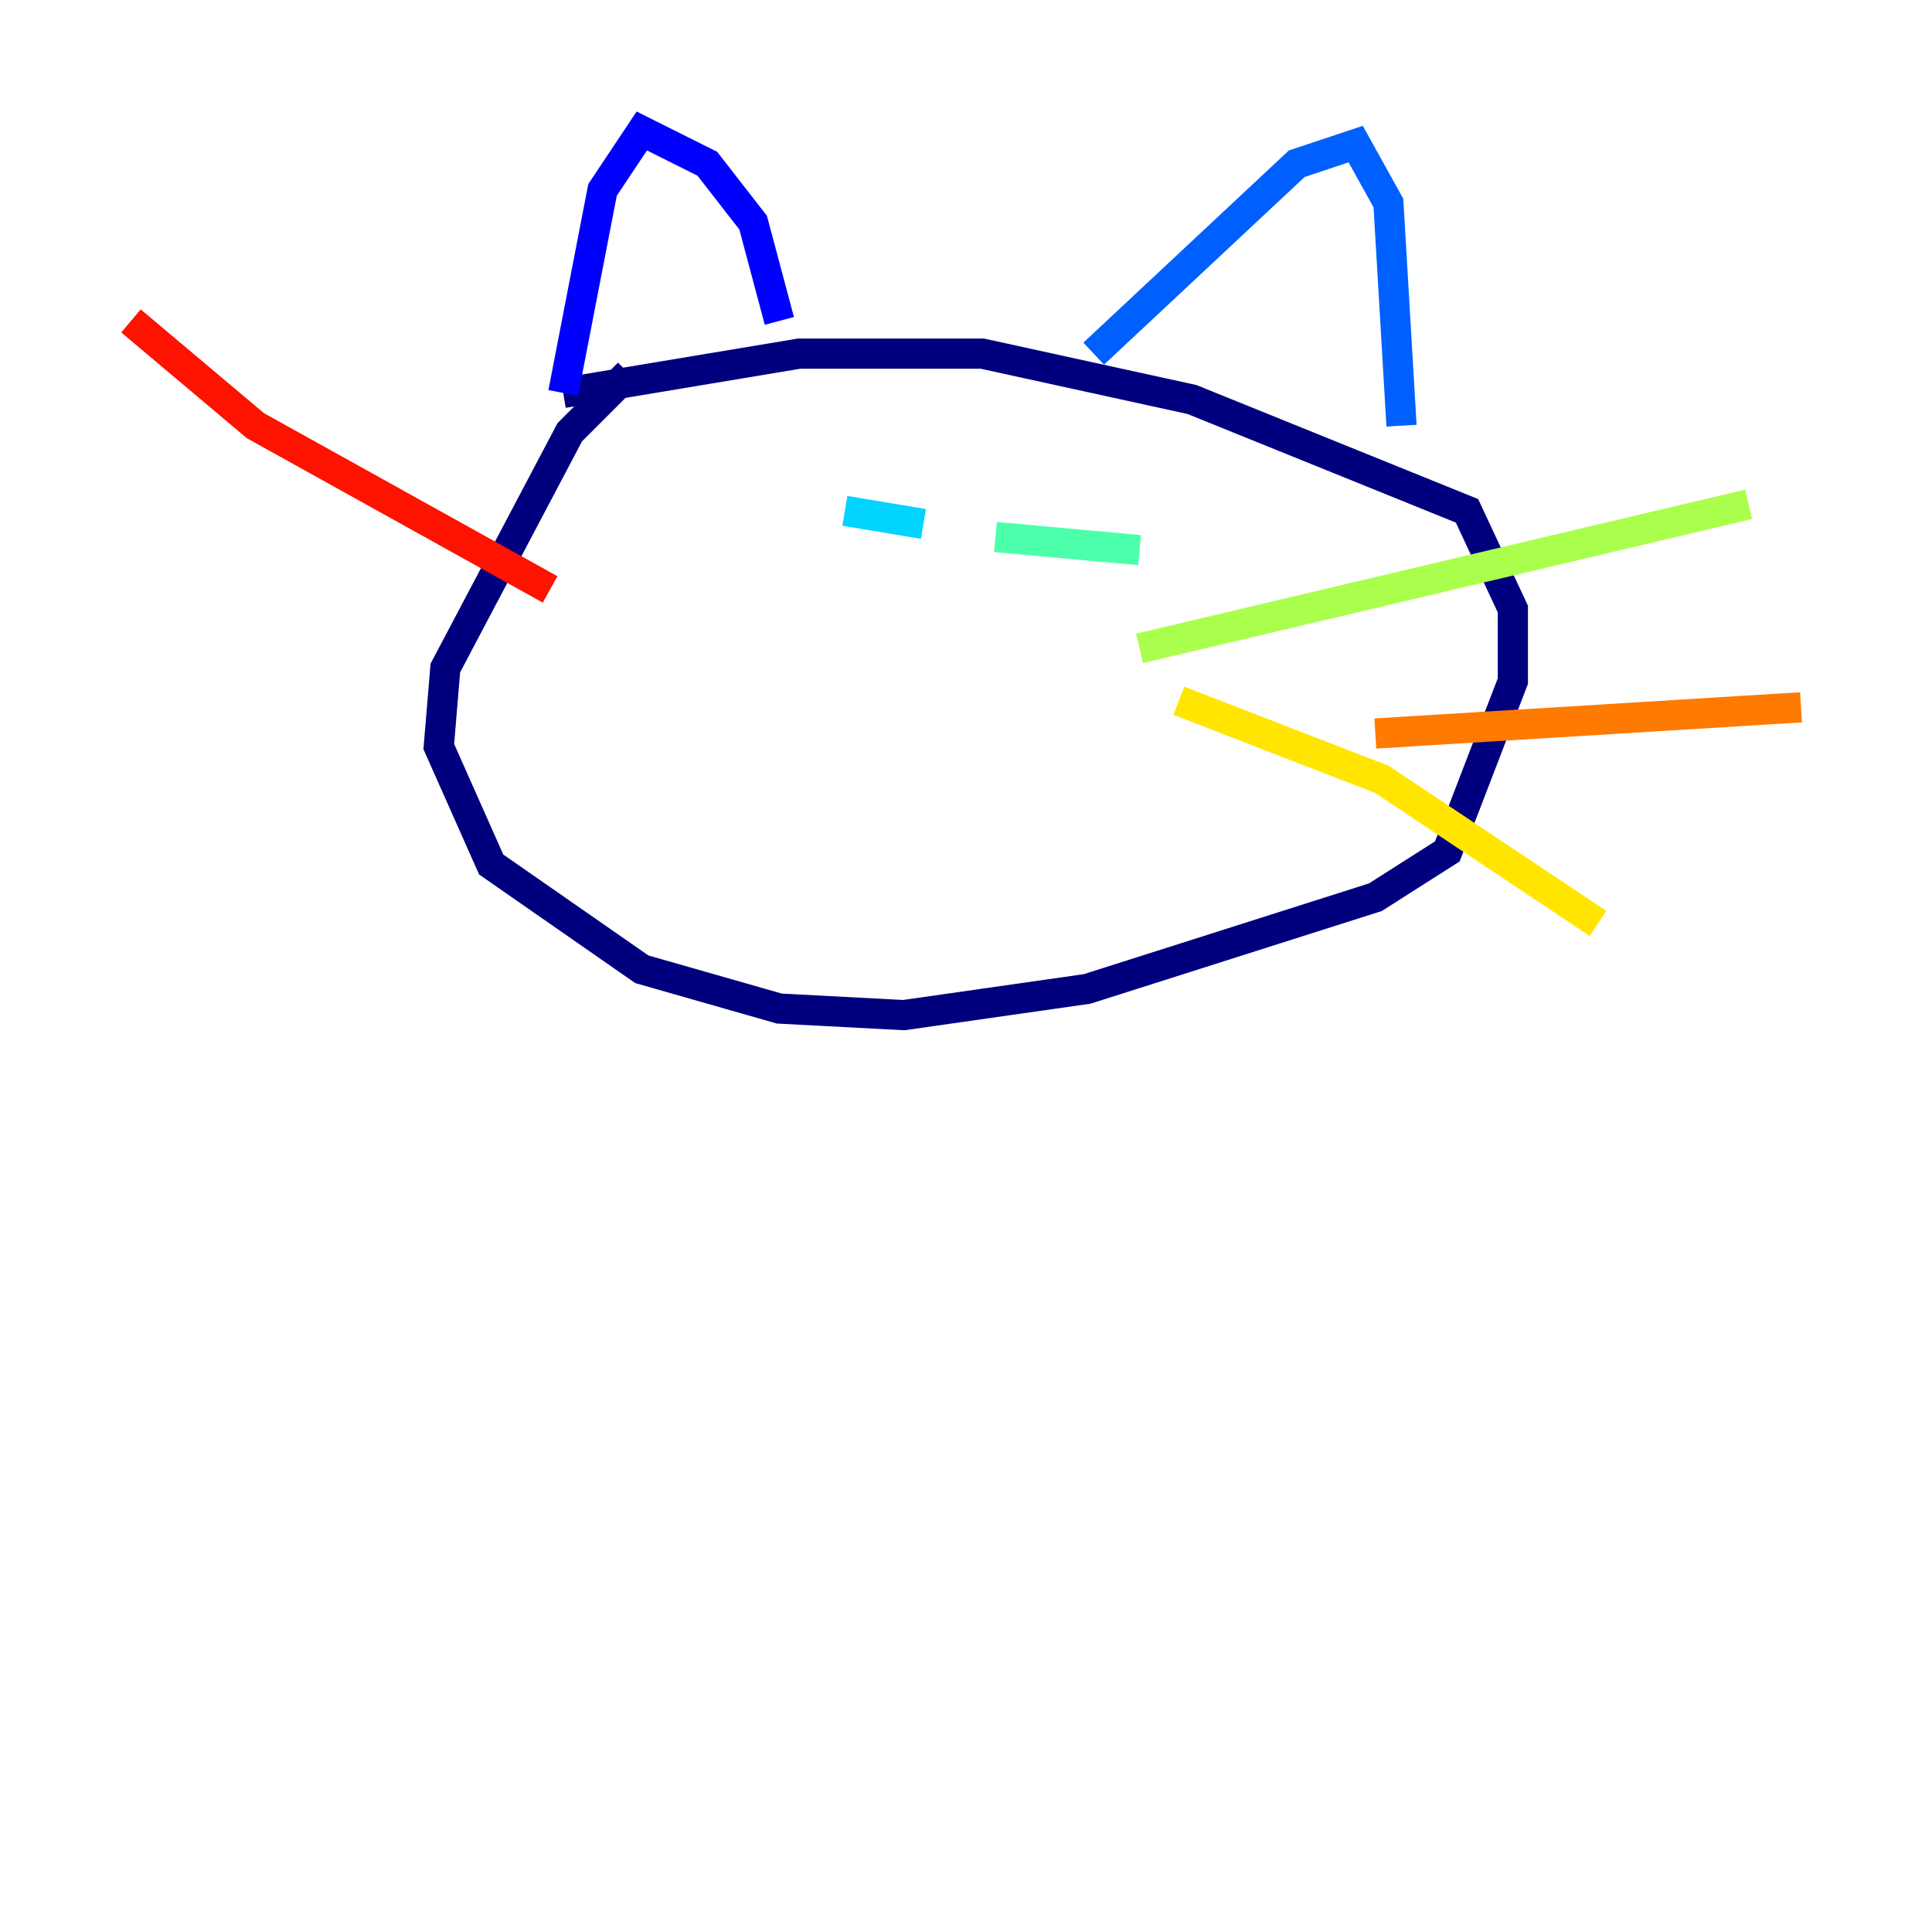 <?xml version="1.0" encoding="utf-8" ?>
<svg baseProfile="tiny" height="128" version="1.2" viewBox="0,0,128,128" width="128" xmlns="http://www.w3.org/2000/svg" xmlns:ev="http://www.w3.org/2001/xml-events" xmlns:xlink="http://www.w3.org/1999/xlink"><defs /><polyline fill="none" points="41.654,24.732 37.749,28.637 29.505,44.258 29.071,49.464 32.542,57.275 42.522,64.217 51.634,66.82 59.878,67.254 72.027,65.519 91.119,59.444 95.891,56.407 100.231,45.125 100.231,40.352 97.193,33.844 78.969,26.468 65.085,23.43 52.936,23.43 37.315,26.034" stroke="#00007f" stroke-width="2" /><polyline fill="none" points="37.315,26.034 39.919,12.583 42.522,8.678 46.861,10.848 49.898,14.752 51.634,21.261" stroke="#0000fe" stroke-width="2" /><polyline fill="none" points="72.461,23.43 85.912,10.848 89.817,9.546 91.986,13.451 92.854,28.203" stroke="#0060ff" stroke-width="2" /><polyline fill="none" points="55.973,33.844 61.18,34.712" stroke="#00d4ff" stroke-width="2" /><polyline fill="none" points="65.953,35.58 75.498,36.447" stroke="#4cffaa" stroke-width="2" /><polyline fill="none" points="75.498,42.956 115.851,33.41" stroke="#aaff4c" stroke-width="2" /><polyline fill="none" points="78.102,46.427 91.552,51.634 105.871,61.18" stroke="#ffe500" stroke-width="2" /><polyline fill="none" points="91.119,48.597 119.322,46.861" stroke="#ff7a00" stroke-width="2" /><polyline fill="none" points="36.447,39.051 16.922,28.203 8.678,21.261" stroke="#fe1200" stroke-width="2" /><polyline fill="none" points="34.278,45.559 34.278,45.559" stroke="#7f0000" stroke-width="2" /></svg>